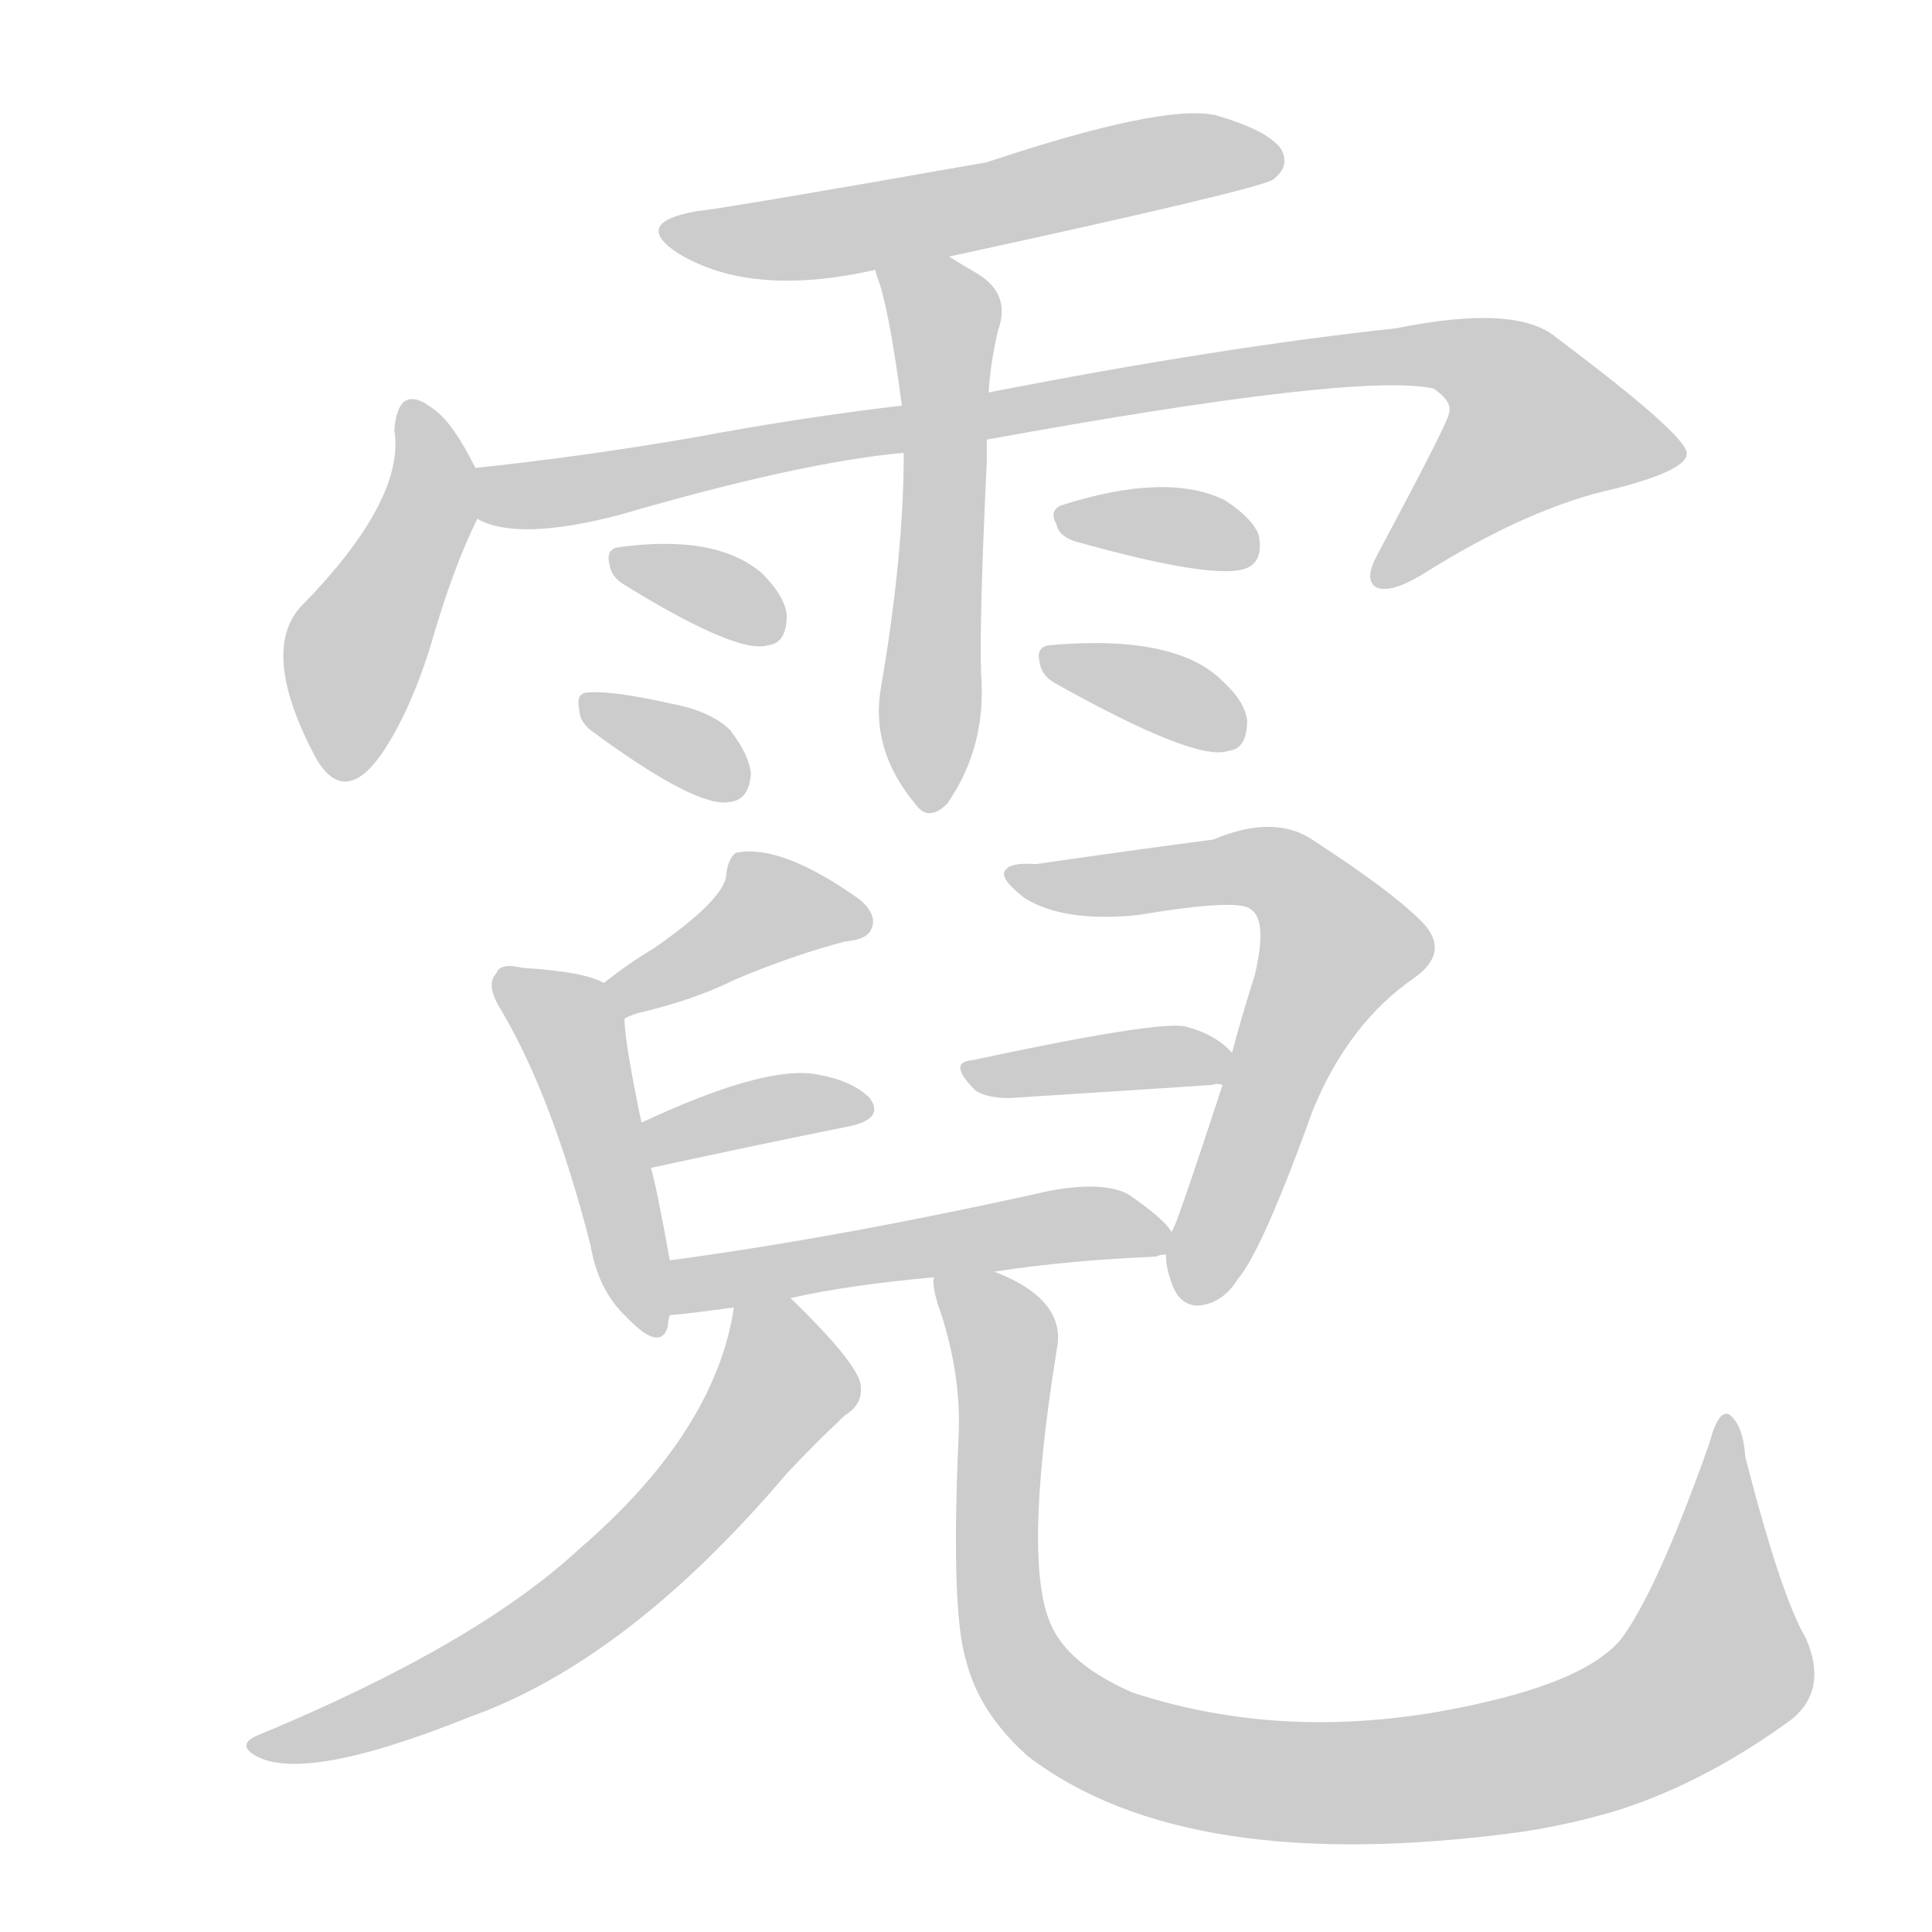 <!--
AnimCJK 2016-2018 Copyright Francois Mizessyn - https://github.com/parsimonhi/animCJK
Derived from:
    MakeMeAHanzi project - https://github.com/skishore/makemeahanzi
    Arphic PL KaitiM GB - https://apps.ubuntu.com/cat/applications/precise/fonts-arphic-gkai00mp/
    Arphic PL UKai - https://apps.ubuntu.com/cat/applications/fonts-arphic-ukai/
You can redistribute and/or modify this file under the terms of the Arphic Public License
as published by Arphic Technology Co., Ltd.
You should have received a copy of this license (the directory "APL") along with this file;
if not, see http://ftp.gnu.org/non-gnu/chinese-fonts-truetype/LICENSE.
-->
<svg id="z38675" class="acjk" version="1.1" viewBox="0 0 1024 1024" xmlns="http://www.w3.org/2000/svg" xmlns:xlink="http://www.w3.org/1999/xlink">
<style>
<![CDATA[
@keyframes z38675k {
	from {
		stroke:#ccc;
		stroke-dashoffset:3334;
	}
	1% {
		stroke:#c00;
		stroke-dashoffset:3334;
	}
	75% {
		stroke:#c00;
		stroke-dashoffset:0;
	}
	to {
		stroke:#000;
	}
}
#z38675 path[clip-path] {
	animation:z38675k 1s linear both;
	stroke-dasharray:3334;
	stroke-width:128;
	stroke-linecap:round;
	fill:none;
}
#z38675 path[clip-path="url(#z38675c1)"] {animation-delay:1s;}
#z38675 path[clip-path="url(#z38675c2)"] {animation-delay:2s;}
#z38675 path[clip-path="url(#z38675c3)"] {animation-delay:3s;}
#z38675 path[clip-path="url(#z38675c4)"] {animation-delay:4s;}
#z38675 path[clip-path="url(#z38675c5)"] {animation-delay:5s;}
#z38675 path[clip-path="url(#z38675c6)"] {animation-delay:6s;}
#z38675 path[clip-path="url(#z38675c7)"] {animation-delay:7s;}
#z38675 path[clip-path="url(#z38675c8)"] {animation-delay:8s;}
#z38675 path[clip-path="url(#z38675c9)"] {animation-delay:9s;}
#z38675 path[clip-path="url(#z38675c10)"] {animation-delay:10s;}
#z38675 path[clip-path="url(#z38675c11)"] {animation-delay:11s;}
#z38675 path[clip-path="url(#z38675c12)"] {animation-delay:12s;}
#z38675 path[clip-path="url(#z38675c13)"] {animation-delay:13s;}
#z38675 path[clip-path="url(#z38675c14)"] {animation-delay:14s;}
#z38675 path[clip-path="url(#z38675c15)"] {animation-delay:15s;}
#z38675 path[clip-path="url(#z38675c16)"] {animation-delay:16s;}
#z38675 path {fill:#ccc;}
]]>
</style>
<path id="z38675d1" d="M503 136Q669 100 675 95Q684 88 679 79Q672 69 644 61Q616 55 523 86Q387 110 369 112Q335 118 359 134Q398 158 464 143C490 138 490 138 503 136 Z"/>
<path id="z38675d2" d="M252 248Q240 224 230 217Q211 202 209 228Q215 265 159 322Q138 346 167 401Q182 428 202 400Q217 378 228 343Q240 301 253 275C256 267 256 256 252 248 Z"/>
<path id="z38675d3" d="M523 233Q721 197 760 206Q770 213 768 219Q768 223 730 294Q723 307 729 311Q736 315 753 305Q810 269 856 259Q895 249 894 240Q893 230 825 179Q804 161 740 174Q647 184 524 208C493 213 493 213 478 215Q426 221 367 232Q309 242 252 248C243 249 245 272 253 275Q274 287 328 273Q424 245 479 240C508 235 508 235 523 233 Z"/>
<path id="z38675d4" d="M479 240Q479 294 467 364Q461 397 485 426Q492 436 502 426Q523 396 520 357Q519 329 523 245Q523 238 523 233C524 216 524 216 524 208Q525 192 529 175Q536 156 518 145Q511 141 503 136C492 129 461 130 464 143Q464 144 465 147Q471 162 478 215C479 232 479 232 479 240 Z"/>
<path id="z38675d5" d="M331 310Q391 347 407 342Q417 341 417 326Q416 316 404 304Q380 283 328 290Q321 291 323 299Q324 306 331 310 Z"/>
<path id="z38675d6" d="M313 387Q370 429 387 425Q397 424 398 410Q397 400 387 387Q377 377 356 373Q325 366 312 367Q305 367 307 376Q307 382 313 387 Z"/>
<path id="z38675d7" d="M570 287Q645 308 661 301Q670 297 667 283Q663 274 649 265Q618 250 562 268Q556 271 560 278Q561 284 570 287 Z"/>
<path id="z38675d8" d="M559 362Q634 404 651 398Q661 397 661 382Q660 372 648 361Q623 336 556 342Q549 343 551 351Q552 358 559 362 Z"/>
<path id="z38675d9" d="M331 540Q332 539 338 537Q368 530 390 519Q421 506 448 499Q460 498 462 492Q465 485 456 477Q414 447 390 452Q386 455 385 463Q385 476 346 503Q334 510 320 521C314 525 324 543 331 540 Z"/>
<path id="z38675d10" d="M355 668Q348 629 345 619C342 603 342 603 340 595Q331 552 331 540C331 533 327 524 320 521Q310 515 277 513Q265 510 263 516Q257 522 266 536Q293 582 313 660Q317 684 332 698Q350 717 354 703Q354 700 355 697C355 678 355 678 355 668 Z"/>
<path id="z38675d11" d="M345 619Q405 606 450 597Q469 593 461 582Q451 572 430 569Q402 566 340 595C332 598 337 621 345 619 Z"/>
<path id="z38675d12" d="M618 665Q618 671 620 677Q624 692 635 692Q648 691 656 678Q669 663 696 588Q715 542 750 518Q768 505 755 490Q740 474 697 446Q676 431 643 445Q597 451 549 458Q536 457 533 461Q529 465 543 476Q564 489 603 485Q657 476 663 482Q672 488 665 517Q658 539 653 558C650 569 650 569 648 575Q630 630 624 646Q623 649 621 653C619 661 619 661 618 665 Z"/>
<path id="z38675d13" d="M653 558Q644 548 628 544Q613 541 515 562Q502 563 517 578Q523 582 535 582Q598 578 643 575Q644 574 648 575C654 575 658 562 653 558 Z"/>
<path id="z38675d14" d="M527 674Q566 668 613 666Q614 665 618 665C622 664 624 656 621 653Q617 646 598 633Q585 626 557 631Q445 656 355 668C345 670 345 697 355 697Q359 697 389 693C409 690 409 690 419 688Q450 681 495 677C516 675 516 675 527 674 Z"/>
<path id="z38675d15" d="M389 693Q379 759 307 821Q252 872 136 920Q127 924 133 929Q157 947 249 910Q333 880 417 781Q432 765 448 750Q458 744 456 733Q453 721 419 688C412 681 391 683 389 693 Z"/>
<path id="z38675d16" d="M957 868Q944 846 925 772Q924 756 917 750Q911 746 906 765Q878 844 859 869Q843 888 796 900Q691 927 600 897Q566 882 557 861Q542 828 560 716Q566 689 527 674C517 670 495 666 495 677Q494 681 497 691Q510 728 508 763Q504 854 512 880Q519 908 545 931Q629 995 806 971Q833 967 859 959Q905 944 950 911Q969 895 957 868 Z"/>
<defs>
	<clipPath id="z38675c1"><use xlink:href="#z38675d1"/></clipPath>
	<clipPath id="z38675c2"><use xlink:href="#z38675d2"/></clipPath>
	<clipPath id="z38675c3"><use xlink:href="#z38675d3"/></clipPath>
	<clipPath id="z38675c4"><use xlink:href="#z38675d4"/></clipPath>
	<clipPath id="z38675c5"><use xlink:href="#z38675d5"/></clipPath>
	<clipPath id="z38675c6"><use xlink:href="#z38675d6"/></clipPath>
	<clipPath id="z38675c7"><use xlink:href="#z38675d7"/></clipPath>
	<clipPath id="z38675c8"><use xlink:href="#z38675d8"/></clipPath>
	<clipPath id="z38675c9"><use xlink:href="#z38675d9"/></clipPath>
	<clipPath id="z38675c10"><use xlink:href="#z38675d10"/></clipPath>
	<clipPath id="z38675c11"><use xlink:href="#z38675d11"/></clipPath>
	<clipPath id="z38675c12"><use xlink:href="#z38675d12"/></clipPath>
	<clipPath id="z38675c13"><use xlink:href="#z38675d13"/></clipPath>
	<clipPath id="z38675c14"><use xlink:href="#z38675d14"/></clipPath>
	<clipPath id="z38675c15"><use xlink:href="#z38675d15"/></clipPath>
	<clipPath id="z38675c16"><use xlink:href="#z38675d16"/></clipPath>
</defs>
<path pathLength="3333" clip-path="url(#z38675c1)" d="M359 123L676 82"/>
<path pathLength="3333" clip-path="url(#z38675c2)" d="M217 220L226 272L177 408"/>
<path pathLength="3333" clip-path="url(#z38675c3)" d="M259 257L769 187L838 244L736 305"/>
<path pathLength="3333" clip-path="url(#z38675c4)" d="M473 149L503 180L491 426"/>
<path pathLength="3333" clip-path="url(#z38675c5)" d="M330 297L413 330"/>
<path pathLength="3333" clip-path="url(#z38675c6)" d="M315 374L390 415"/>
<path pathLength="3333" clip-path="url(#z38675c7)" d="M567 274L662 291"/>
<path pathLength="3333" clip-path="url(#z38675c8)" d="M557 347L656 389"/>
<path pathLength="3333" clip-path="url(#z38675c9)" d="M455 489L403 481L327 531"/>
<path pathLength="3333" clip-path="url(#z38675c10)" d="M269 520L306 554L347 702"/>
<path pathLength="3333" clip-path="url(#z38675c11)" d="M346 601L457 588"/>
<path pathLength="3333" clip-path="url(#z38675c12)" d="M543 466L669 459L713 507L631 685"/>
<path pathLength="3333" clip-path="url(#z38675c13)" d="M518 569L646 563"/>
<path pathLength="3333" clip-path="url(#z38675c14)" d="M362 689L565 649L614 657"/>
<path pathLength="3333" clip-path="url(#z38675c15)" d="M395 695L416 737L344 821L257 884L140 924"/>
<path pathLength="3333" clip-path="url(#z38675c16)" d="M503 683L533 716L539 882L643 940L784 939L890 900L919 858L913 756"/>
</svg>